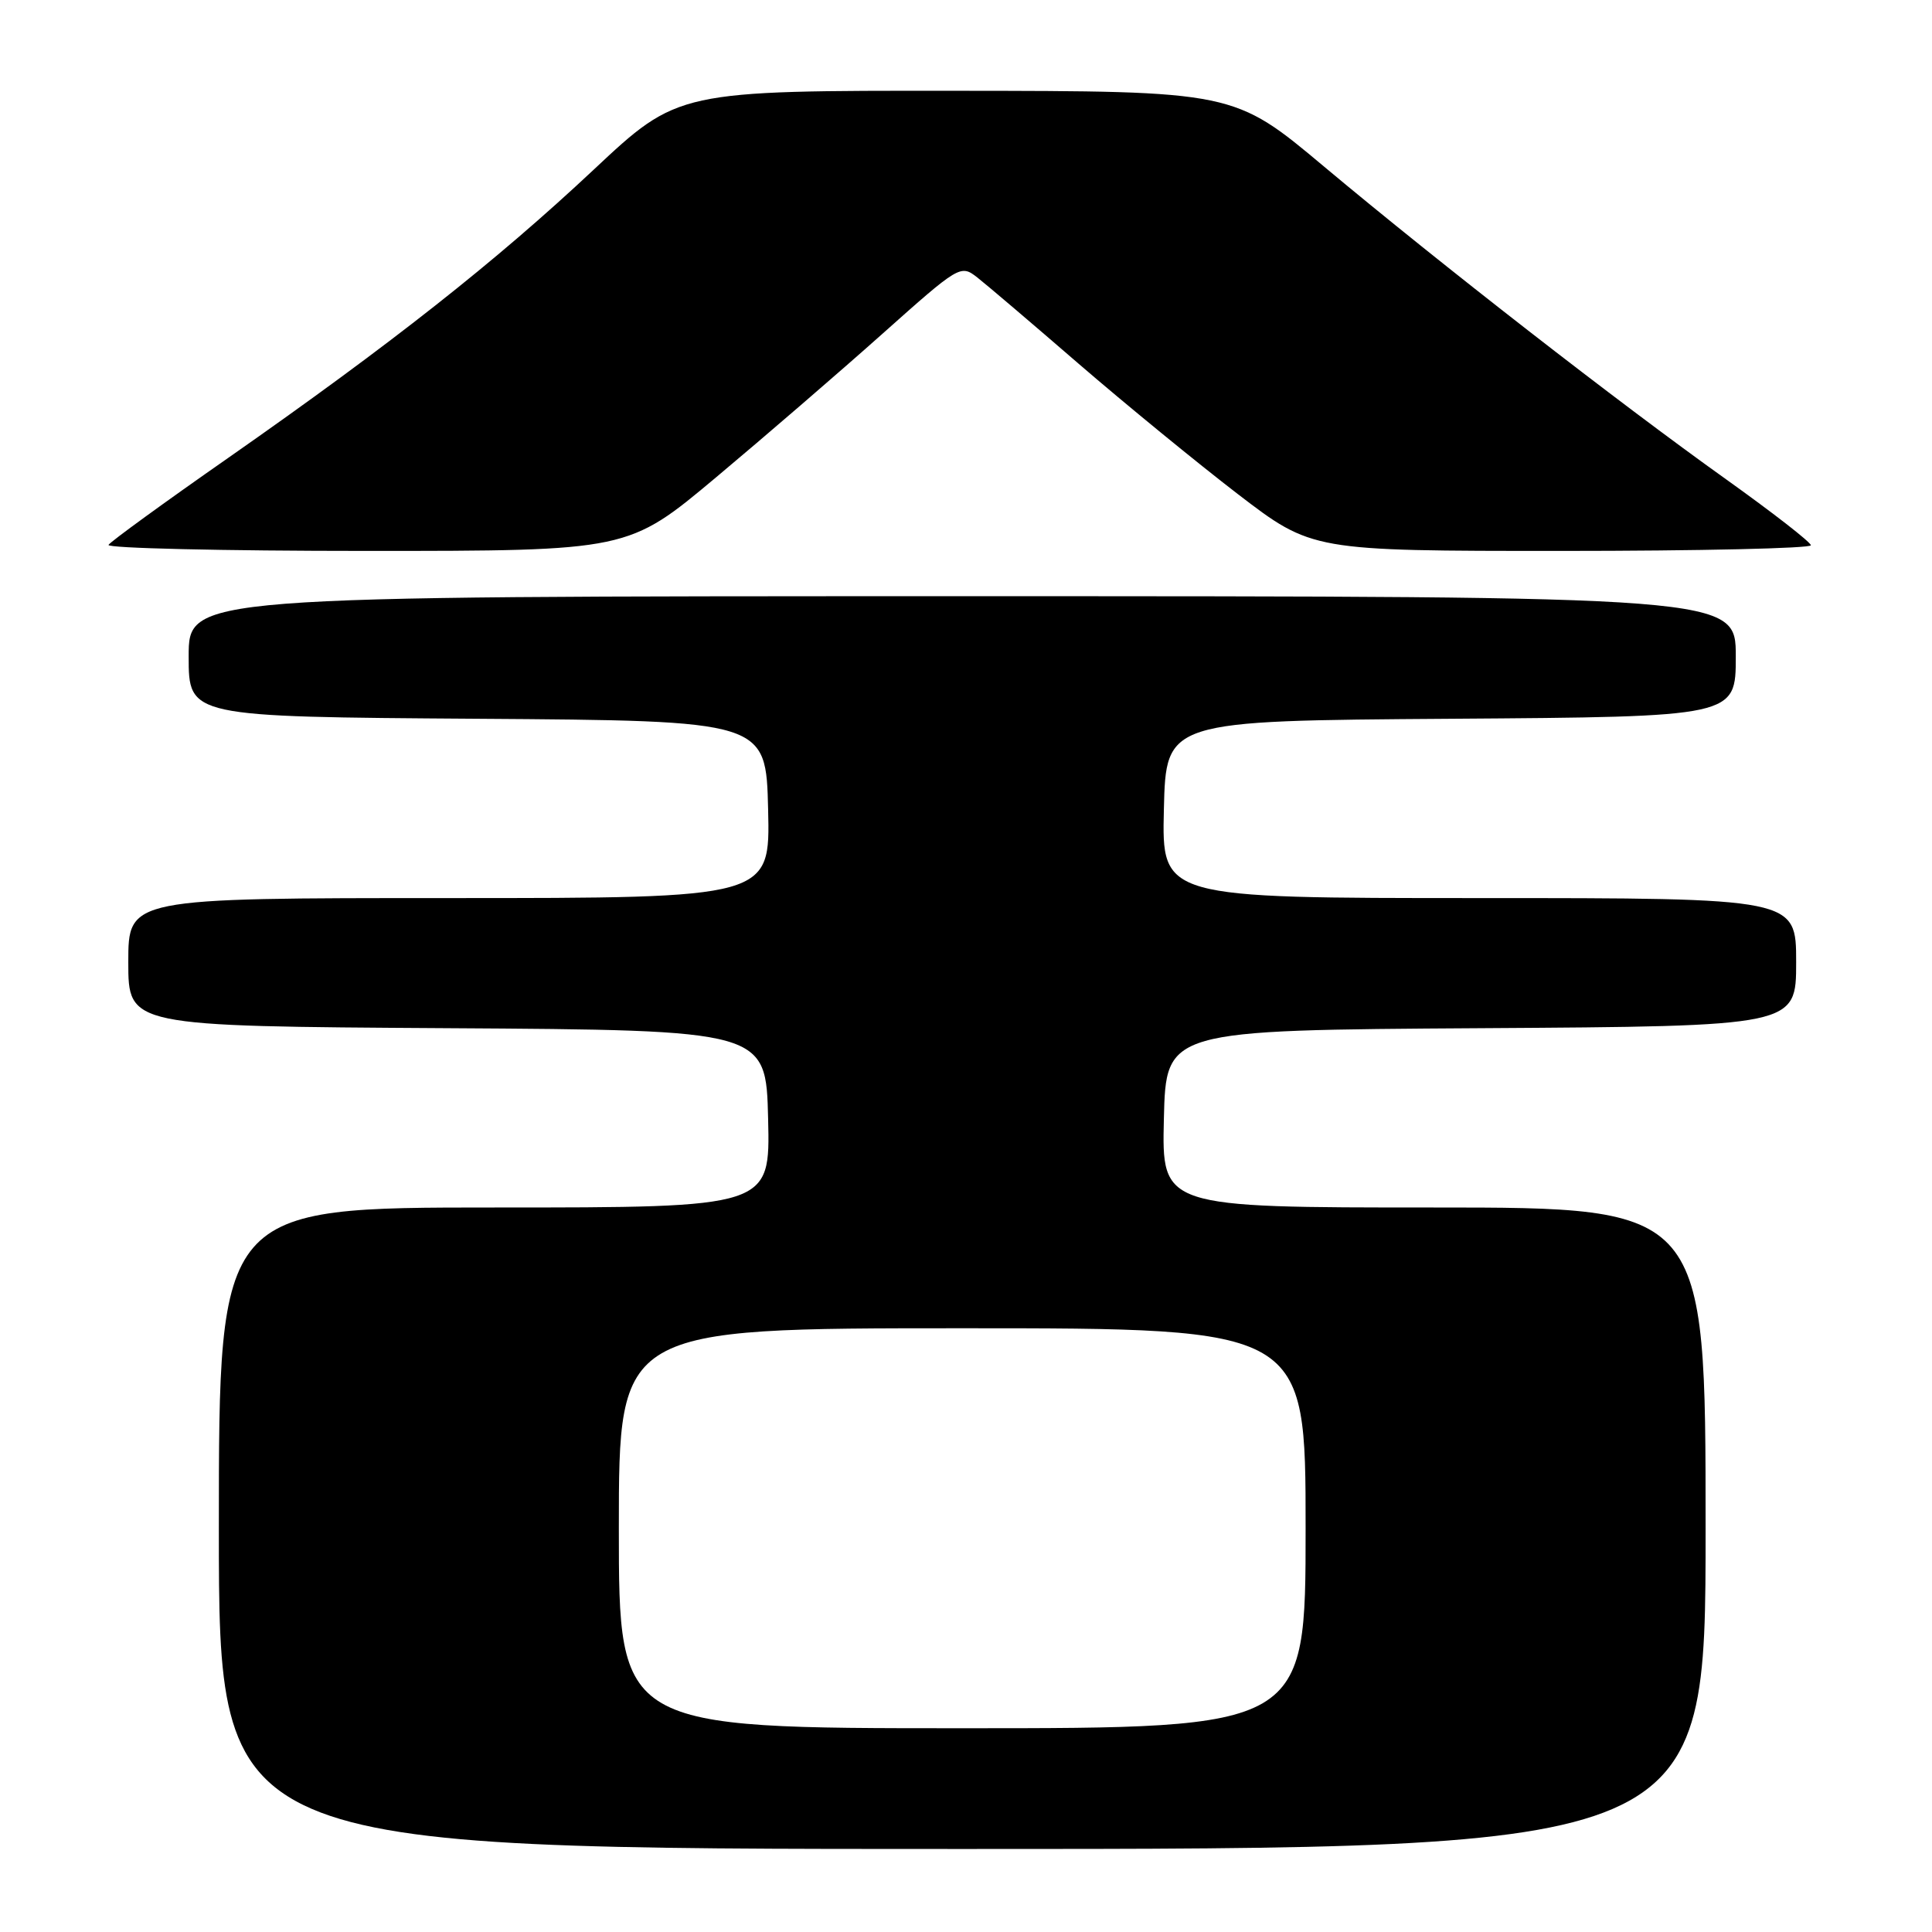 <?xml version="1.0" encoding="UTF-8" standalone="no"?>
<!DOCTYPE svg PUBLIC "-//W3C//DTD SVG 1.1//EN" "http://www.w3.org/Graphics/SVG/1.1/DTD/svg11.dtd" >
<svg xmlns="http://www.w3.org/2000/svg" xmlns:xlink="http://www.w3.org/1999/xlink" version="1.1" viewBox="0 0 256 256">
 <g >
 <path fill="currentColor"
d=" M 226.00 202.50 C 226.00 160.00 226.00 160.00 189.97 160.00 C 153.94 160.00 153.94 160.00 154.22 148.25 C 154.50 136.50 154.50 136.50 196.25 136.24 C 238.00 135.98 238.00 135.98 238.00 127.49 C 238.00 119.00 238.00 119.00 195.97 119.00 C 153.94 119.00 153.94 119.00 154.22 107.25 C 154.50 95.50 154.50 95.50 192.25 95.24 C 230.00 94.98 230.00 94.98 230.00 86.99 C 230.00 79.00 230.00 79.00 127.50 79.00 C 25.00 79.00 25.00 79.00 25.00 86.99 C 25.00 94.98 25.00 94.98 63.25 95.24 C 101.50 95.50 101.50 95.50 101.78 107.25 C 102.06 119.00 102.06 119.00 59.53 119.00 C 17.00 119.00 17.00 119.00 17.00 127.49 C 17.00 135.98 17.00 135.98 59.25 136.24 C 101.50 136.50 101.50 136.50 101.78 148.25 C 102.06 160.00 102.06 160.00 65.53 160.00 C 29.00 160.00 29.00 160.00 29.00 202.50 C 29.00 245.00 29.00 245.00 127.50 245.00 C 226.00 245.00 226.00 245.00 226.00 202.50 Z  M 94.87 63.26 C 101.27 57.90 111.17 49.36 116.88 44.27 C 127.12 35.14 127.28 35.04 129.49 36.76 C 130.71 37.72 136.77 42.87 142.95 48.22 C 149.14 53.56 158.62 61.32 164.02 65.47 C 173.85 73.00 173.85 73.00 206.92 73.00 C 225.12 73.00 239.98 72.66 239.95 72.25 C 239.93 71.84 234.86 67.90 228.70 63.50 C 214.39 53.29 190.88 34.99 175.50 22.12 C 163.50 12.06 163.50 12.06 126.67 12.03 C 89.85 12.00 89.85 12.00 78.67 22.48 C 65.68 34.66 51.80 45.60 30.27 60.65 C 21.80 66.56 14.65 71.76 14.38 72.20 C 14.10 72.64 29.49 73.00 48.56 73.00 C 83.24 73.00 83.24 73.00 94.87 63.26 Z  M 82.00 202.50 C 82.00 176.00 82.00 176.00 127.50 176.00 C 173.00 176.00 173.00 176.00 173.00 202.50 C 173.00 229.00 173.00 229.00 127.50 229.00 C 82.00 229.00 82.00 229.00 82.00 202.50 Z "/>
</g>
</svg>